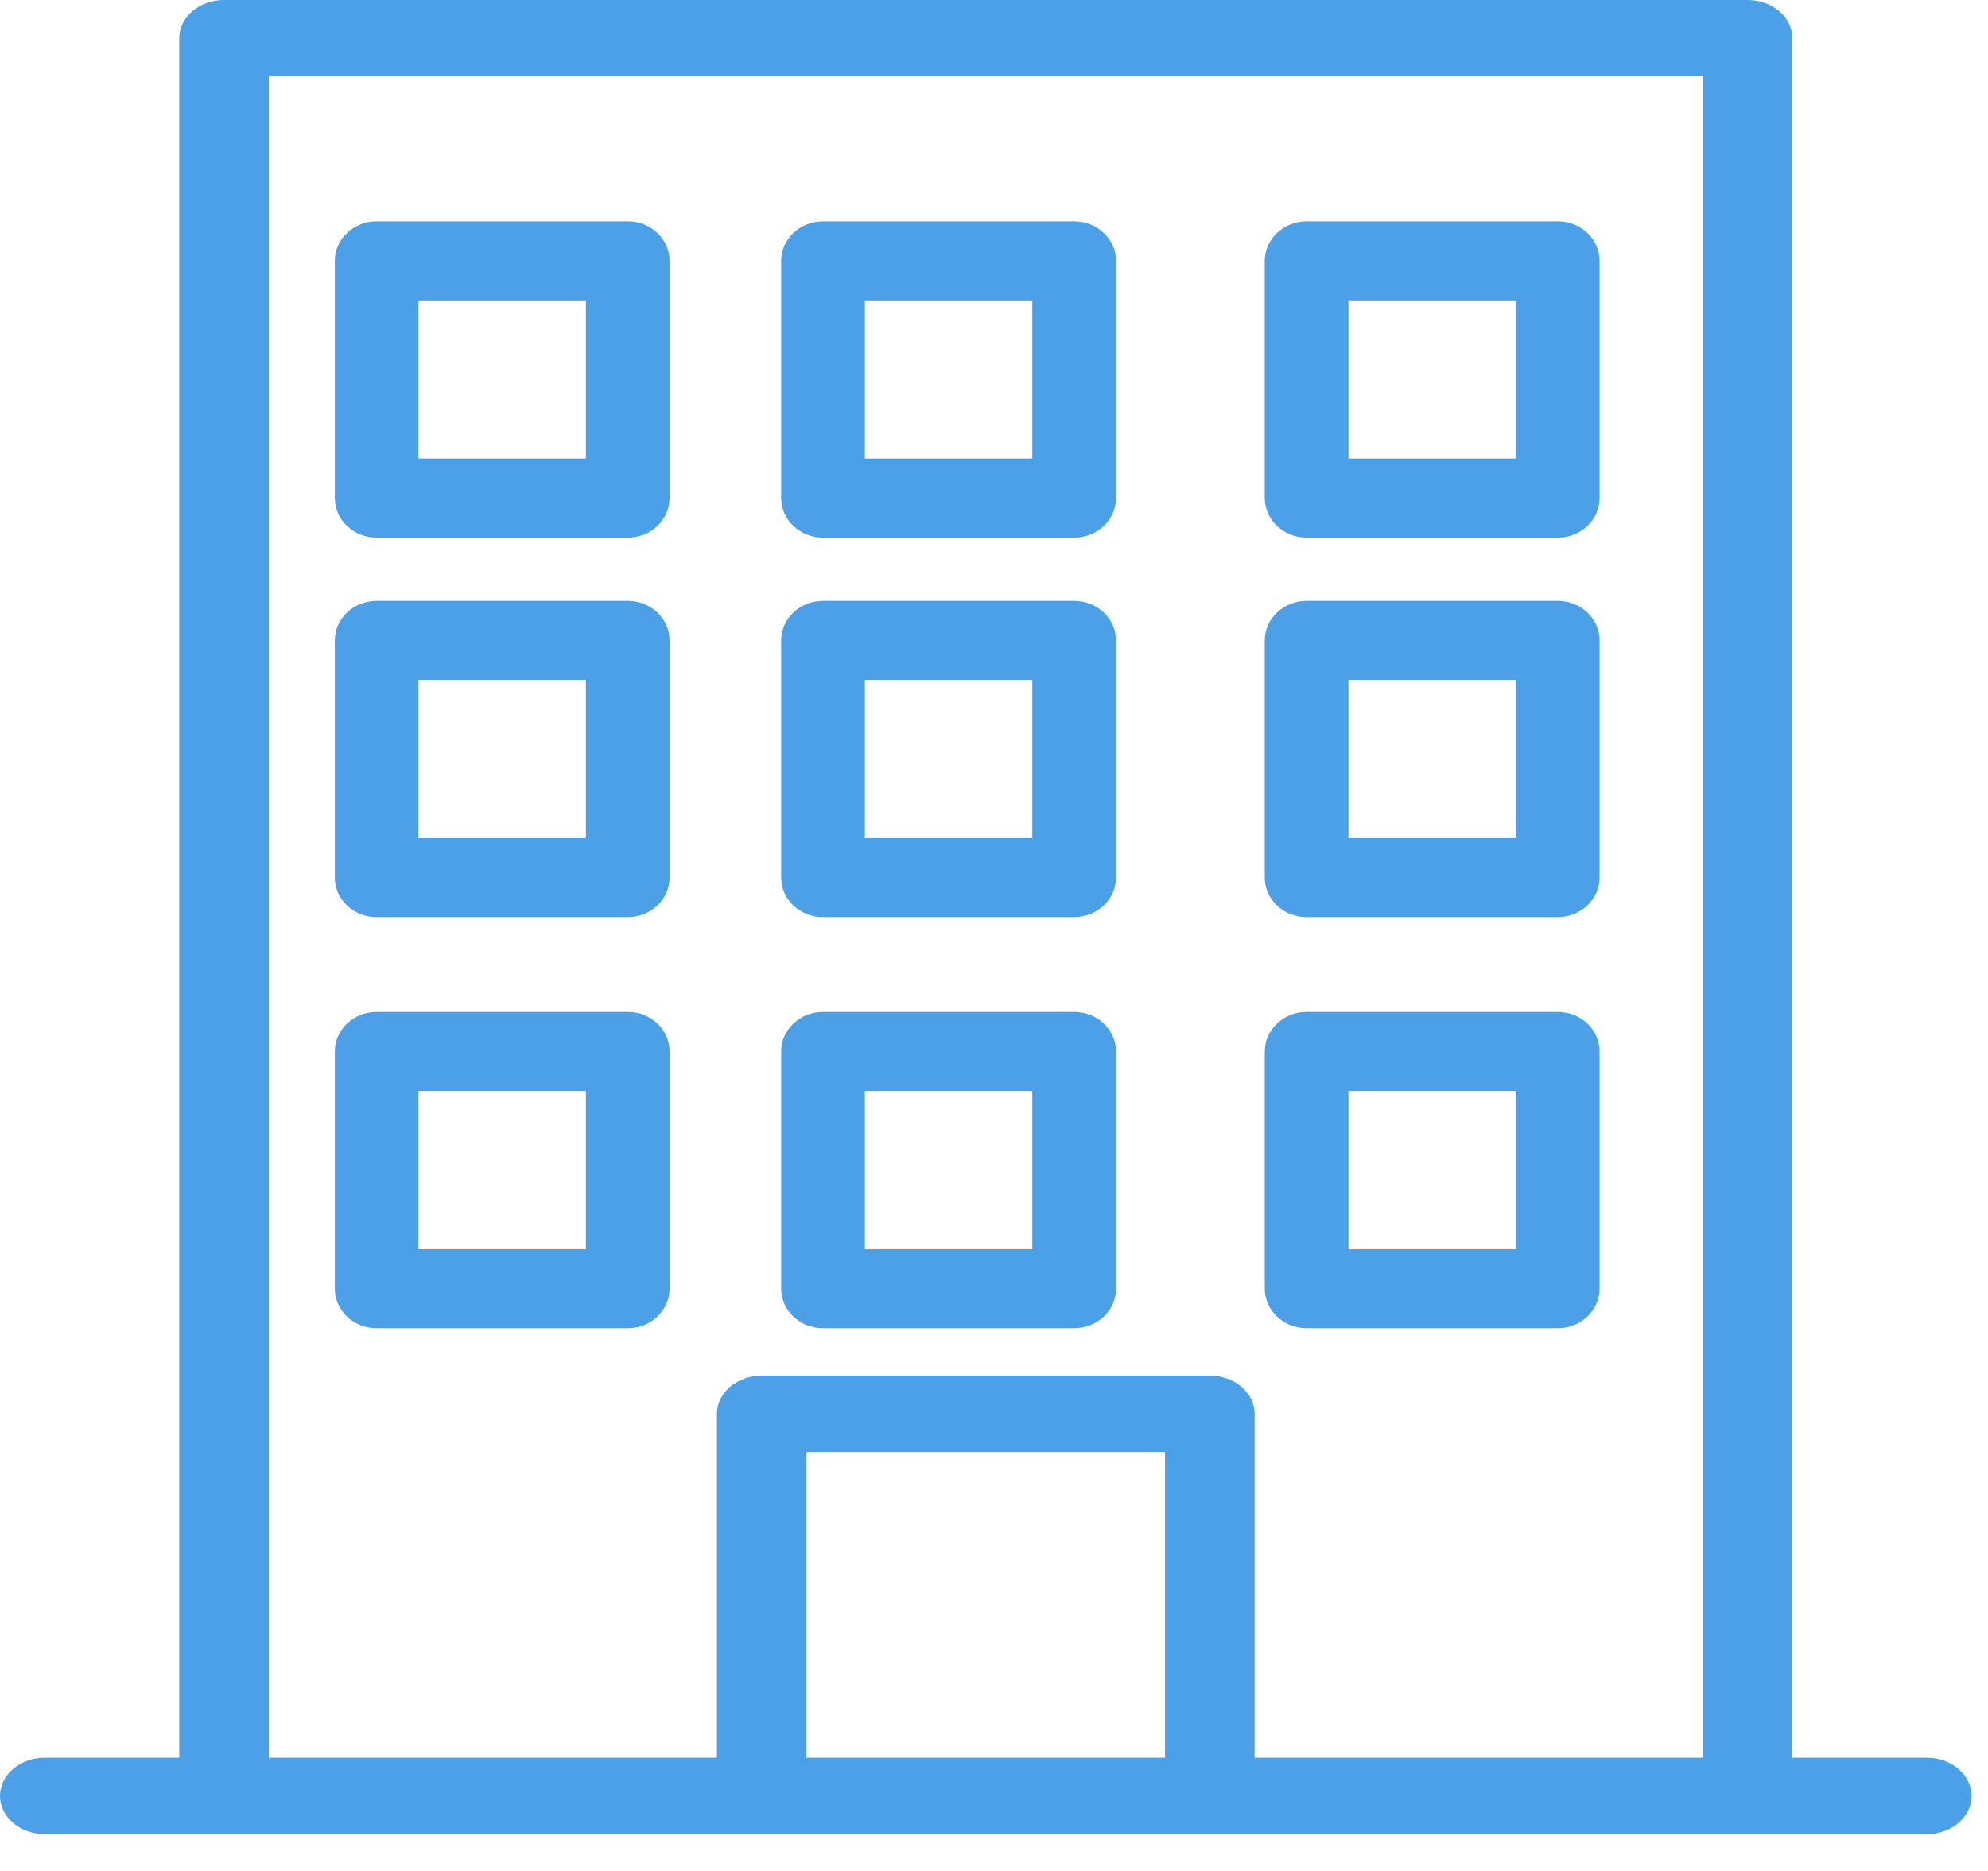 <svg xmlns="http://www.w3.org/2000/svg" width="51" height="48" viewBox="0 0 51 48">
    <g fill="#4CA0E8" fill-rule="nonzero">
        <path d="M49.428 45.096H45.98V.98c0-.54-.515-.98-1.15-.98H5.748c-.635 0-1.15.44-1.15.98v44.116H1.15c-.635 0-1.15.44-1.15.98 0 .541.515.98 1.15.98h48.278c.635 0 1.15-.439 1.15-.98 0-.54-.515-.98-1.15-.98zm-19.541 0h-9.196v-7.843h9.196v7.843zm13.794 0H32.186v-8.823c0-.541-.515-.98-1.15-.98H19.541c-.634 0-1.149.439-1.149.98v8.823H6.897V1.96h36.784v43.135z"/>
        <path d="M9.662 13.792h6.442c.592 0 1.073-.454 1.073-1.014V6.693c0-.56-.48-1.014-1.073-1.014H9.662c-.592 0-1.073.455-1.073 1.014v6.085c0 .56.48 1.014 1.073 1.014zm1.074-6.084h4.294v4.056h-4.294V7.708zM33.52 13.792h6.441c.593 0 1.074-.454 1.074-1.014V6.693c0-.56-.481-1.014-1.074-1.014H33.52c-.593 0-1.074.455-1.074 1.015v6.084c0 .56.481 1.014 1.074 1.014zm1.073-6.084h4.295v4.056h-4.295V7.708zM21.114 13.792h6.441c.593 0 1.074-.454 1.074-1.014V6.693c0-.56-.481-1.014-1.074-1.014h-6.441c-.593 0-1.074.455-1.074 1.014v6.085c0 .56.481 1.014 1.074 1.014zm1.074-6.084h4.294v4.056h-4.294V7.708zM9.662 23.528h6.442c.592 0 1.073-.454 1.073-1.014V16.43c0-.56-.48-1.014-1.073-1.014H9.662c-.592 0-1.073.454-1.073 1.014v6.085c0 .56.48 1.014 1.073 1.014zm1.074-6.085h4.294V21.5h-4.294v-4.057zM33.52 23.528h6.441c.593 0 1.074-.454 1.074-1.014V16.43c0-.56-.481-1.014-1.074-1.014H33.52c-.593 0-1.074.454-1.074 1.014v6.085c0 .56.481 1.014 1.074 1.014zm1.073-6.085h4.295V21.5h-4.295v-4.057zM21.114 23.528h6.441c.593 0 1.074-.454 1.074-1.014V16.43c0-.56-.481-1.014-1.074-1.014h-6.441c-.593 0-1.074.454-1.074 1.014v6.085c0 .56.481 1.014 1.074 1.014zm1.074-6.085h4.294V21.5h-4.294v-4.057zM9.662 34.075h6.442c.592 0 1.073-.454 1.073-1.014v-6.085c0-.56-.48-1.014-1.073-1.014H9.662c-.592 0-1.073.455-1.073 1.014v6.085c0 .56.48 1.014 1.073 1.014zm1.074-6.084h4.294v4.056h-4.294v-4.056zM33.52 34.075h6.441c.593 0 1.074-.454 1.074-1.014v-6.085c0-.56-.481-1.014-1.074-1.014H33.52c-.593 0-1.074.455-1.074 1.014v6.085c0 .56.481 1.014 1.074 1.014zm1.073-6.084h4.295v4.056h-4.295v-4.056zM21.114 34.075h6.441c.593 0 1.074-.454 1.074-1.014v-6.085c0-.56-.481-1.014-1.074-1.014h-6.441c-.593 0-1.074.455-1.074 1.014v6.085c0 .56.481 1.014 1.074 1.014zm1.074-6.084h4.294v4.056h-4.294v-4.056z"/>
    </g>
</svg>
